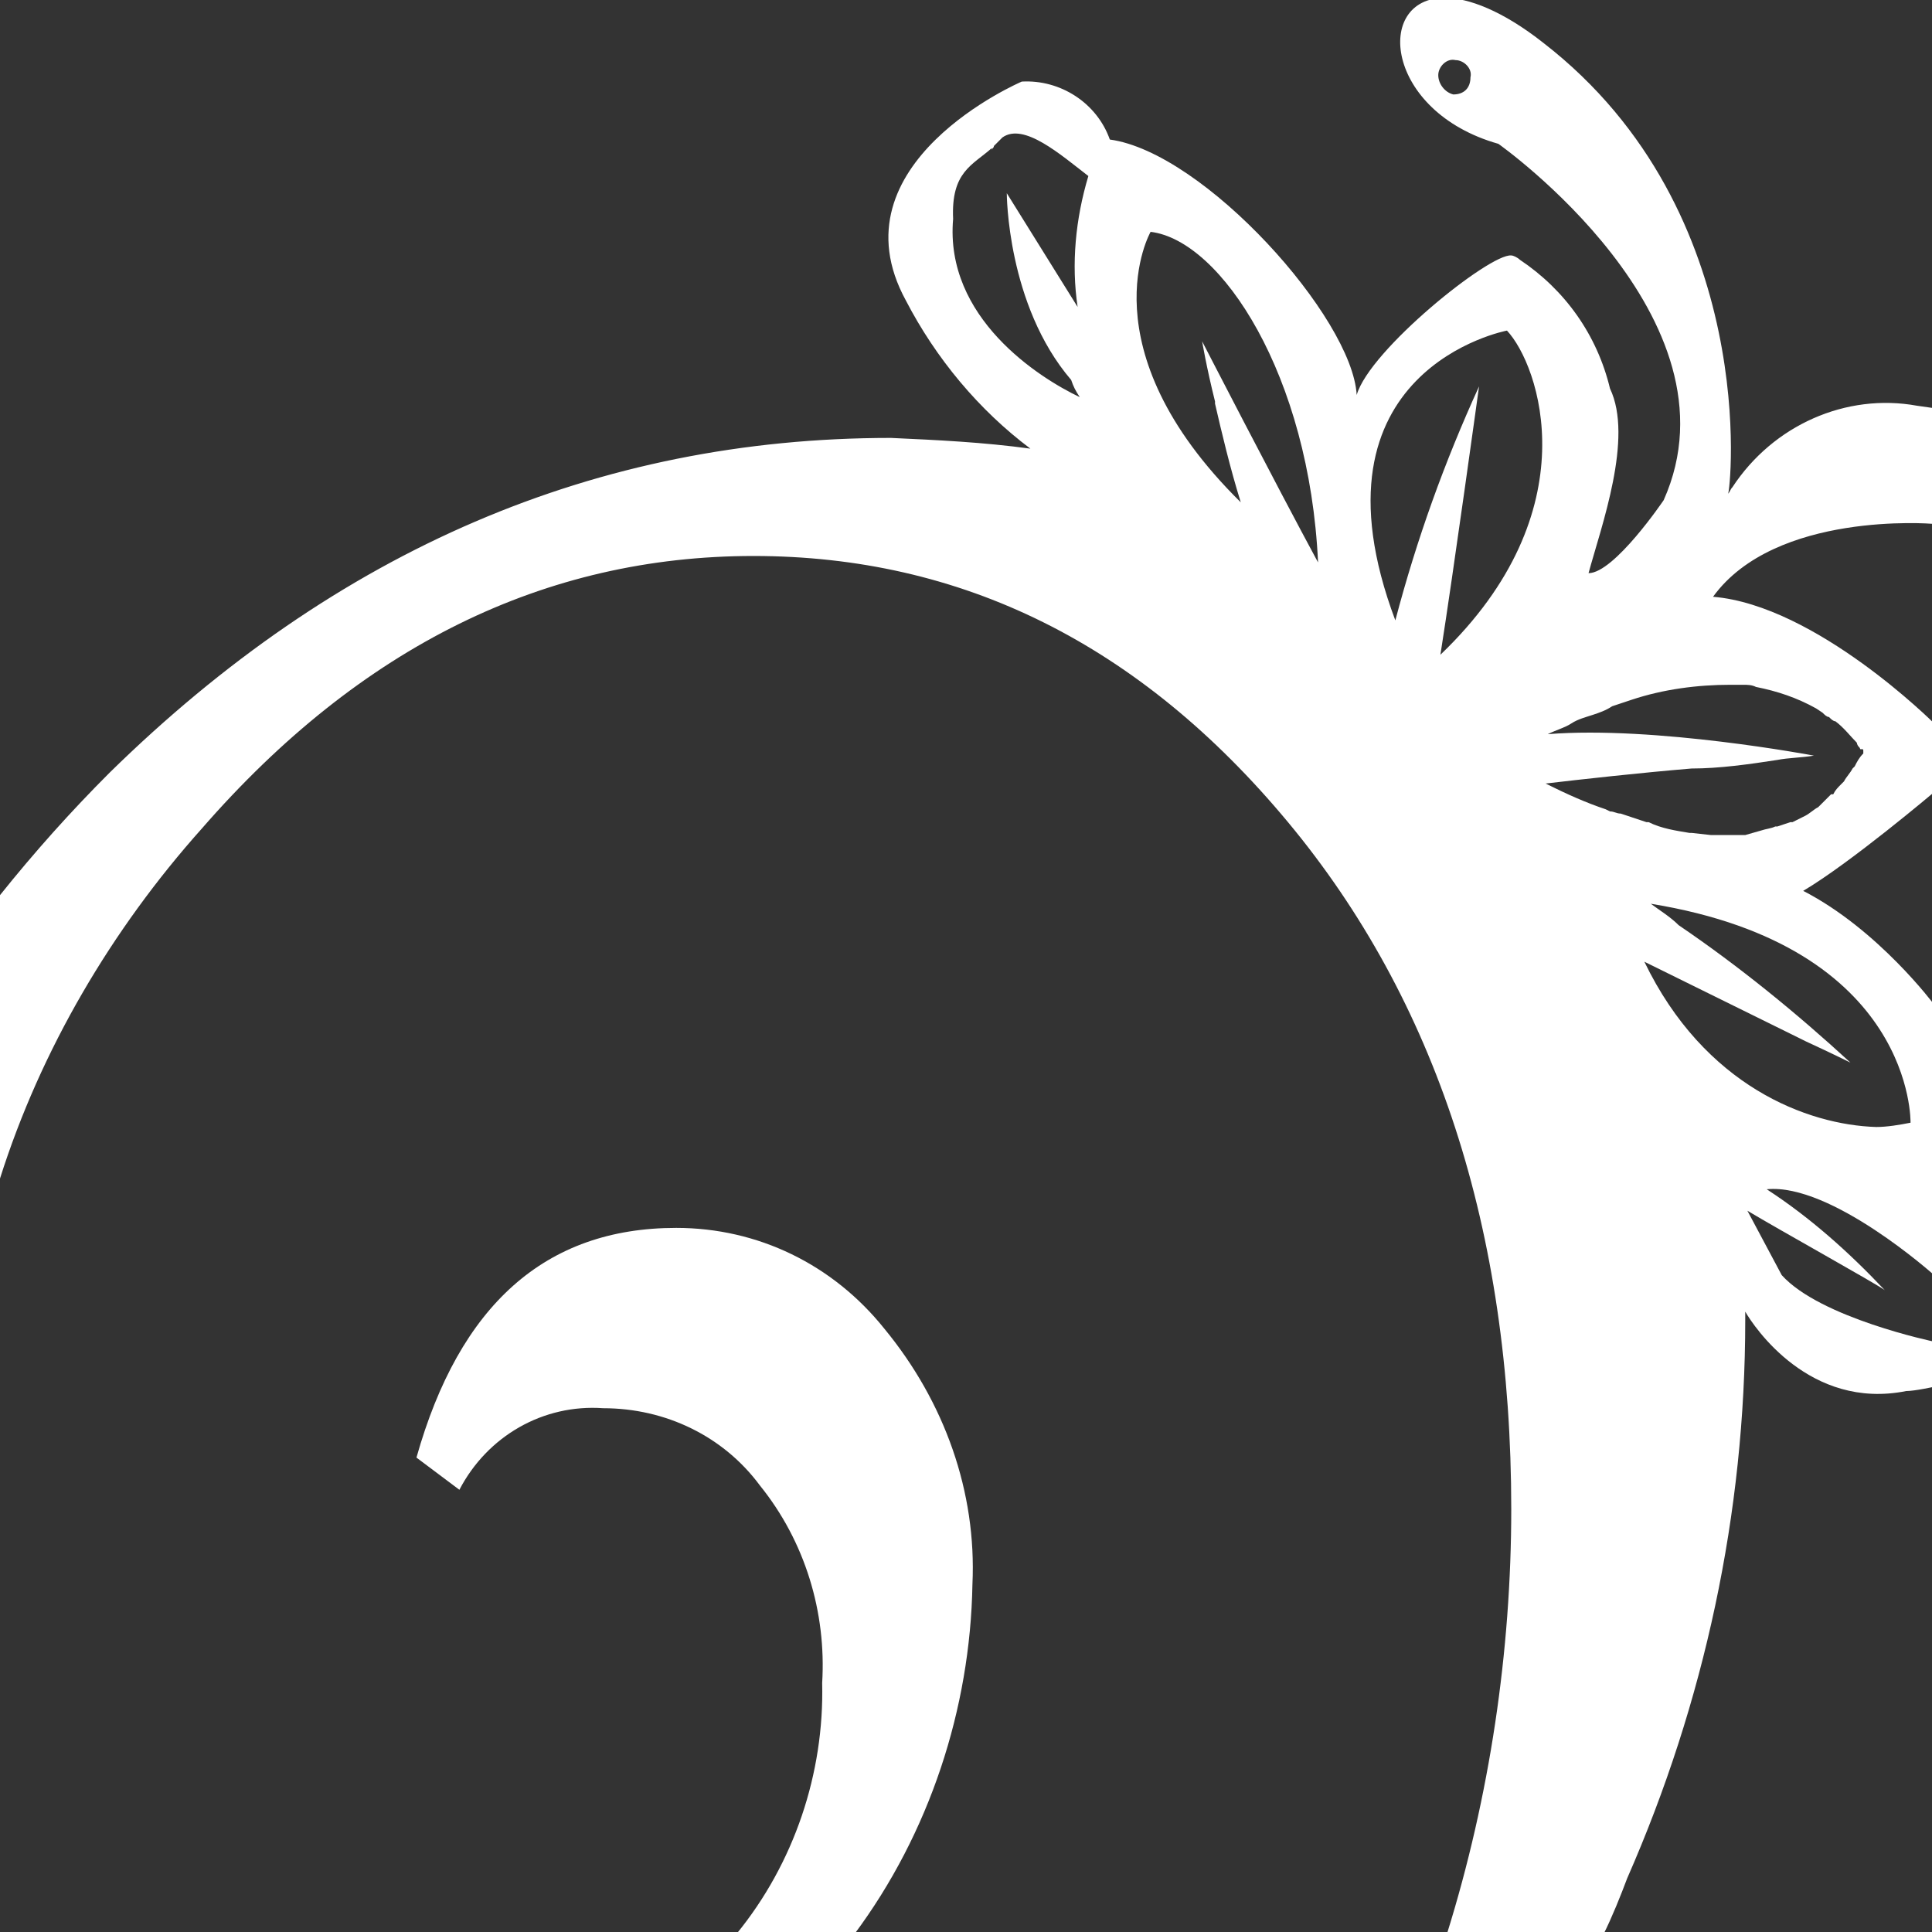 <?xml version="1.0" encoding="utf-8"?>
<!-- Generator: Adobe Illustrator 22.0.1, SVG Export Plug-In . SVG Version: 6.00 Build 0)  -->
<svg version="1.1" id="mascara-zena" xmlns="http://www.w3.org/2000/svg" xmlns:xlink="http://www.w3.org/1999/xlink" x="0px" y="0px" viewBox="0 0 90 90" style="enable-background:new 0 0 90 90;" xml:space="preserve">
	<rect x="0" y="0" width="90" height="90" fill="#333333" stroke="none"/>
	<g>
		<path fill="#ffffff" d="M45.3,73.8c-0.1,5.8-2,11.6-5.5,16.3h-5.5c2.7-3.3,4.1-7.5,4-11.7c0.2-3.3-0.8-6.6-2.9-9.2 c-1.7-2.3-4.4-3.6-7.3-3.6c-2.8-0.2-5.4,1.3-6.7,3.8l-2-1.5c2-7.1,6-10.7,12.1-10.7c3.8,0,7.3,1.7,9.7,4.7 C44,65.3,45.5,69.5,45.3,73.8z"/>
		<path fill="#ffffff" d="M90,24.4V19l-0.7-0.1c-3.3-0.6-6.7,0.9-8.6,3.8c-0.1,0.1-0.1,0.2-0.2,0.3c0.1,0,1.6-13.1-8.6-21 c-1.9-1.5-3.5-2.1-4.6-2.1c-3.3,0-2.8,5.3,2.5,6.8c0,0,11.5,8.1,7.7,16.6c0,0-2.3,3.4-3.5,3.4c0.6-2.2,2.1-6.3,1-8.6 c-0.6-2.5-2.1-4.6-4.2-6c-0.1-0.1-0.3-0.2-0.4-0.2c-1-0.1-6.6,4.4-7.2,6.5C63,14.8,56.1,7.1,51.7,6.5c-0.6-1.7-2.3-2.8-4.1-2.7 c0,0-8.9,3.8-5.4,10.2c1.4,2.7,3.4,5.1,5.8,6.9c-2.2-0.3-4.3-0.4-6.5-0.5c-13.7,0-25.8,5.2-36.4,15.6c-1.8,1.8-3.5,3.7-5.1,5.7 v13.2c1.9-6,5.2-11.6,9.4-16.3c7.4-8.5,16-12.7,25.7-12.7S53.1,30,60,38.3c6.9,8.3,10.4,19,10.4,32c0,6.6-1,13.4-3,19.8h7.3 c0.4-0.8,0.8-1.8,1.1-2.6c3.6-8.2,5.5-17,5.5-26v-0.4c0.4,0.7,3,4.6,7.5,3.7c0.4,0,1.3-0.2,1.3-0.2v-2.1c0,0-5.3-1.1-7.1-3.1 c0,0-0.8-1.5-1.6-3c1.5,0.9,6,3.4,6.4,3.7c-1.7-1.8-3.5-3.4-5.5-4.7c3-0.3,7.8,4,7.8,4V46.8c0,0-2.6-3.5-6.1-5.3 c2.2-1.3,6.1-4.6,6.1-4.6v-3.2c0,0-5.5-5.5-10.3-5.9C82.7,23.8,90,24.4,90,24.4z M67.7,4.4C67.3,4.3,67,3.9,67,3.5 c0-0.4,0.4-0.8,0.8-0.7c0.4,0,0.8,0.4,0.7,0.8C68.5,4.1,68.2,4.4,67.7,4.4z M50.2,14.3L46.9,9c0,0,0,5.2,3,8.7 c0.1,0.3,0.2,0.5,0.4,0.8c-1.9-0.9-6.3-3.7-5.9-8.3c-0.1-2.2,0.9-2.5,1.8-3.3V7c0-0.1,0.1-0.1,0.1-0.2l0.4-0.4c1-0.7,2.7,0.8,4,1.8 C50.1,10.2,49.9,12.3,50.2,14.3z M56,15.9c0,0,0.2,1.2,0.6,2.8v0.1c0.3,1.3,0.7,3,1.2,4.6c-7.3-7.2-4.2-12.6-4.2-12.6 c3.3,0.4,7.4,6.7,7.8,15.4C59.4,22.5,56,15.9,56,15.9z M67.1,30.5c0.6-3.8,1.8-12.5,1.8-12.5c-1.6,3.5-2.9,7.1-3.9,10.9 c-4.4-11.7,5.2-13.5,5.2-13.5C71.7,17,74.1,23.8,67.1,30.5z M89,52.3c-0.5,0.1-1.1,0.2-1.6,0.2c-3.2-0.1-8-1.9-10.8-7.7l7.3,3.6 l0.2,0.1c1.3,0.6,2.1,1,2.1,1c-2.5-2.3-5.2-4.5-8-6.4c-0.4-0.4-0.9-0.7-1.3-1C89.2,44.1,89,52.3,89,52.3z M80.6,31.9h0.6 c0.2,0,0.4,0,0.6,0.1c1,0.2,1.9,0.5,2.8,1l0.3,0.2c0.1,0.1,0.2,0.2,0.3,0.2c0.1,0.1,0.2,0.2,0.3,0.2c0.4,0.3,0.7,0.7,1,1 c0,0,0,0.1,0.1,0.2c0.1,0.1,0,0.1,0.1,0.1c0.1,0,0.1,0,0.1,0.1v0.1c-0.2,0.2-0.3,0.4-0.4,0.6l-0.1,0.1c-0.1,0.2-0.3,0.4-0.4,0.6 l-0.1,0.1c-0.2,0.2-0.3,0.3-0.4,0.5h-0.1l-0.5,0.5l-0.1,0.1c-0.2,0.1-0.4,0.3-0.6,0.4c-0.2,0.1-0.4,0.2-0.6,0.3h-0.1l-0.6,0.2h-0.1 c-0.2,0.1-0.4,0.1-0.7,0.2l-0.7,0.2h-1.6l-0.9-0.1h-0.1c-0.6-0.1-1.3-0.2-1.9-0.5h-0.1c-0.3-0.1-0.6-0.2-0.9-0.3l-0.3-0.1 c-0.2,0-0.3-0.1-0.5-0.1l-0.2-0.1C73.9,37.4,73,37,72,36.5c1.7-0.2,4.4-0.5,6.8-0.7c1.3,0,2.7-0.2,4-0.4c0.5-0.1,1.1-0.1,1.7-0.2 c0,0-7.4-1.4-12.4-1c0.4-0.2,0.8-0.3,1.1-0.5c0.3-0.2,0.7-0.3,1-0.4c0.3-0.1,0.6-0.2,0.9-0.4c0.3-0.1,0.6-0.2,0.9-0.3 C77.5,32.1,79.1,31.9,80.6,31.9z"/>
	</g>
</svg>
